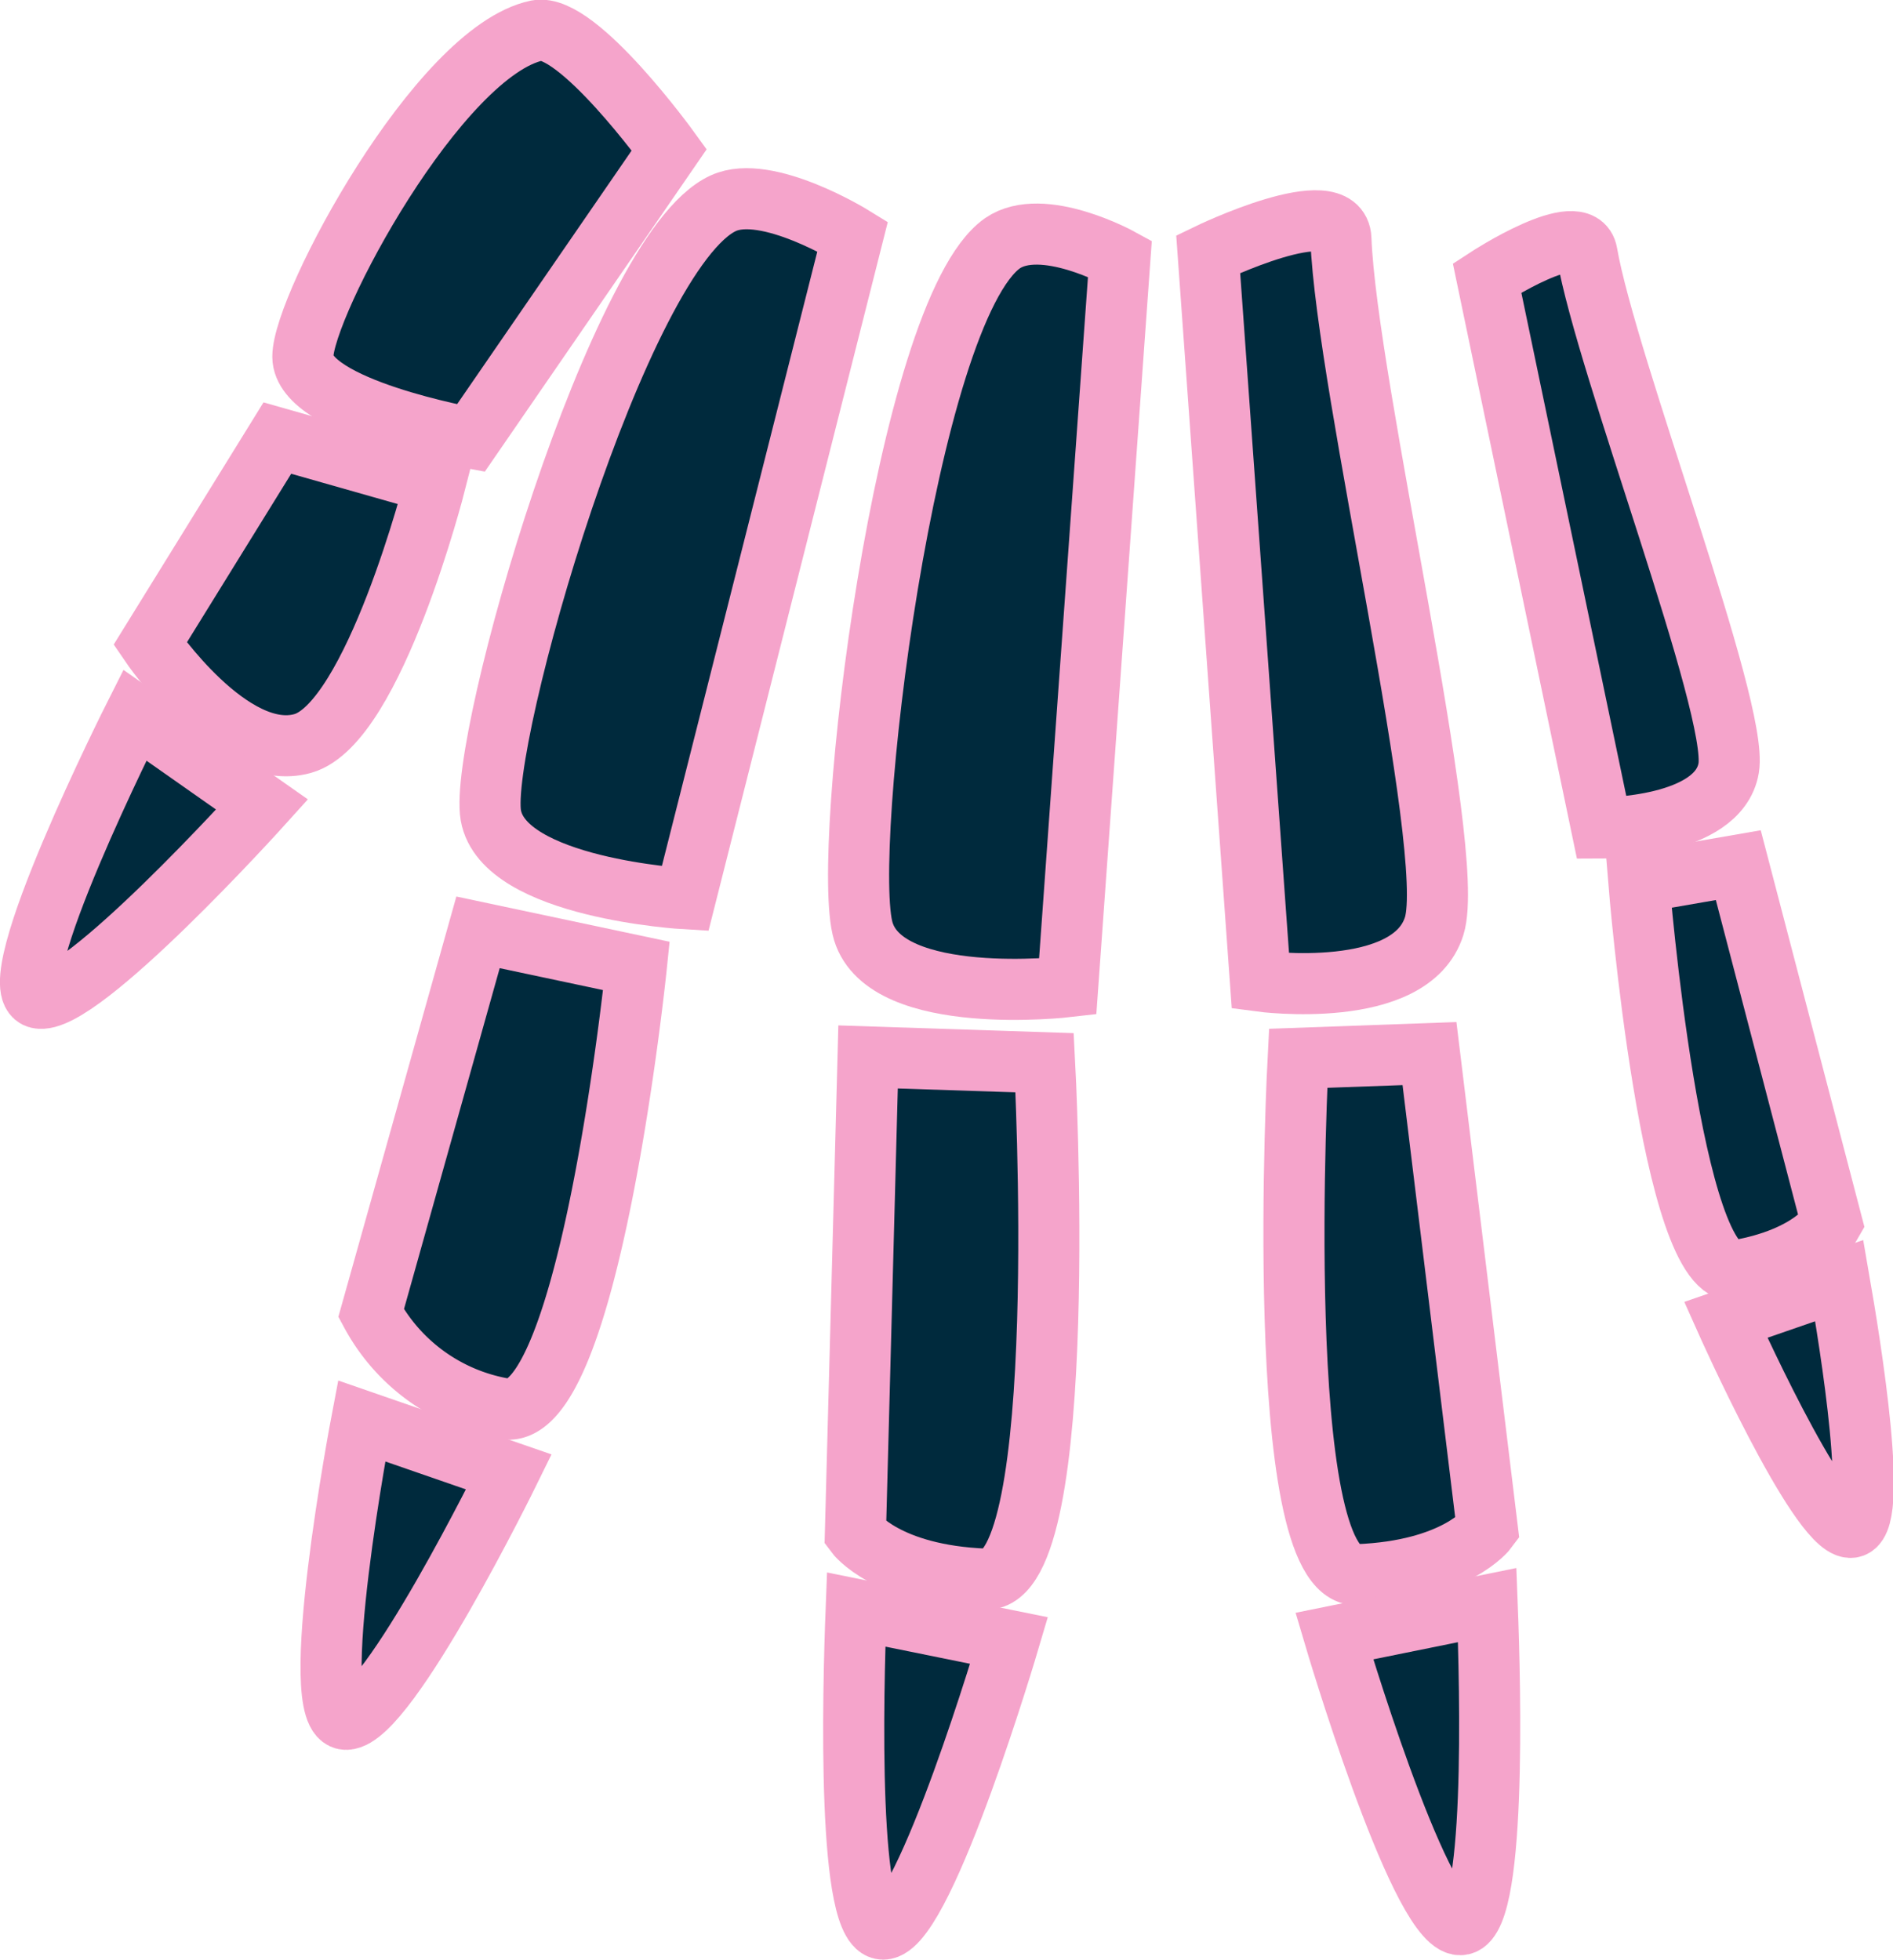 <svg xmlns="http://www.w3.org/2000/svg" viewBox="0 0 123.95 128.34"><defs><style>.cls-1{fill:#002a3d;stroke:#f5a4cb;stroke-miterlimit:10;stroke-width:4px;}</style></defs><title>Asset 80</title><g id="Layer_2" data-name="Layer 2"><g id="L_Finger_Bones_copy" data-name="L Finger Bones copy"><path class="cls-1" d="M43.82,9.81S37.8,1.48,35.16,2C28.73,3.35,19.83,20,19.83,23.36s11,5.33,11,5.33Z"/><path class="cls-1" d="M28.5,31.63s-4,15.73-8.67,17.06-10-6.53-10-6.53l8.33-13.47Z"/><path class="cls-1" d="M55.83,15.48S50.2,12,47.36,13.31C40.45,16.47,31.3,48.62,32.14,53.4s12.72,5.46,12.72,5.46Z"/><path class="cls-1" d="M41.67,63.26s-3.08,30.09-8.66,29A12.24,12.24,0,0,1,24.3,86l7-24.94Z"/><path class="cls-1" d="M17.16,52.69S5.16,66,2.49,65.36,8.83,46.84,8.83,46.84Z"/><path class="cls-1" d="M33.32,96.4s-7.9,16.11-10.64,16.2,1-19.54,1-19.54Z"/><path class="cls-1" d="M73.33,16.93s-5.08-2.79-7.69-1C59.27,20.43,55,56,56.53,61s13.38,3.62,13.38,3.62Z"/><path class="cls-1" d="M68.4,69.6s1.81,34-3.86,33.82c-6.51-.25-8.53-3-8.53-3l.83-31.2Z"/><path class="cls-1" d="M66.07,107.44s-5.42,18.36-8.13,18.89c-2.5.49-2.09-15.54-1.88-20.92Z"/><path class="cls-1" d="M79.11,16.64s8.57-4.15,8.69-1c.37,9.68,7.64,40.06,6.11,45s-11.38,3.62-11.38,3.62Z"/><path class="cls-1" d="M85,69.31s-1.81,34,3.86,33.82c6.51-.25,8.53-3,8.53-3L93.6,69Z"/><path class="cls-1" d="M87.37,107.15s5.42,18.36,8.13,18.89c2.5.49,2.09-15.54,1.88-20.92Z"/><path class="cls-1" d="M97.37,18.2s6.12-4,6.54-1.62c1.27,7.35,9.94,29.79,9.28,33.72s-8.31,3.93-8.31,3.93Z"/><path class="cls-1" d="M107.31,57.79s2.11,26.17,6.42,25.42c4.95-.86,6.21-3.13,6.21-3.13l-6.12-23.42Z"/><path class="cls-1" d="M113,86.44s6,13.46,8.14,13.59c2,.12,0-12.07-.71-16.16Z"/></g></g></svg>